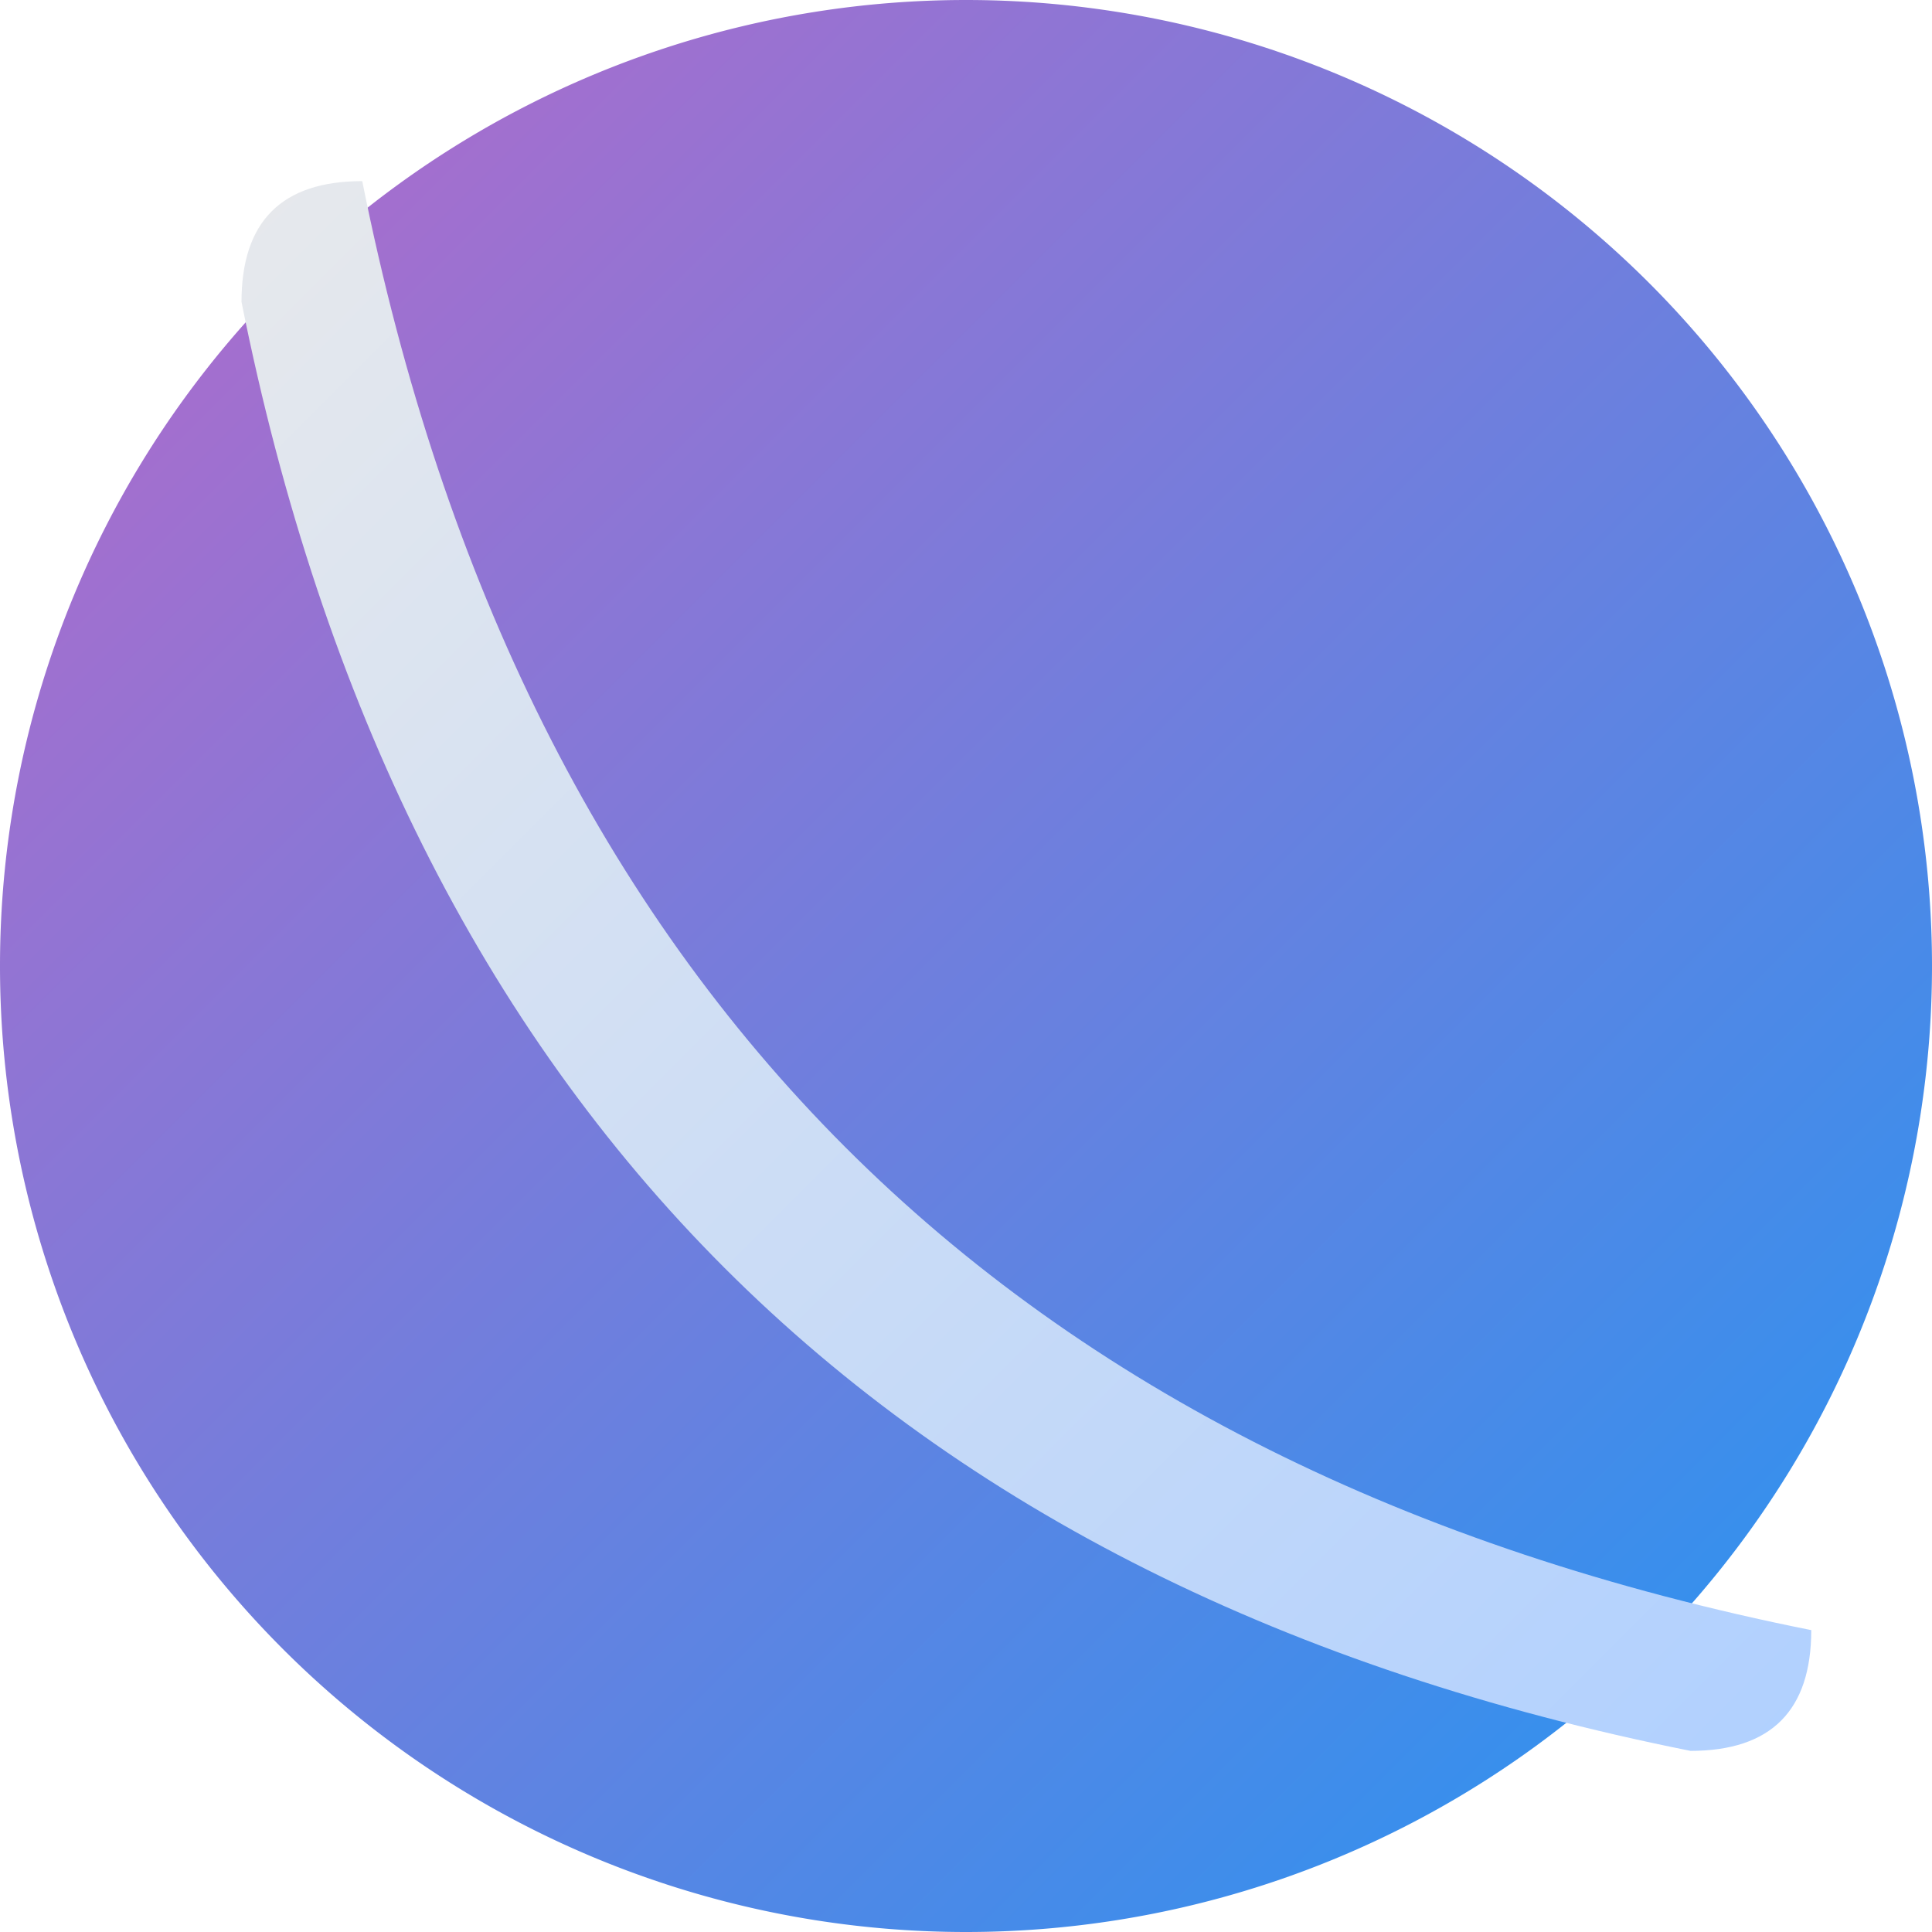 <?xml version="1.0" encoding="UTF-8" standalone="no"?>
<svg
   viewBox="0 0 16 16"
   width="16"
   height="16"
   version="1.1"
   id="svg18"
   sodipodi:docname="browser.svg"
   inkscape:version="1.1.2 (0a00cf5339, 2022-02-04)"
   xmlns:inkscape="http://www.inkscape.org/namespaces/inkscape"
   xmlns:sodipodi="http://sodipodi.sourceforge.net/DTD/sodipodi-0.dtd"
   xmlns="http://www.w3.org/2000/svg"
   xmlns:svg="http://www.w3.org/2000/svg">
  <defs
     id="defs22">
    <filter
       style="color-interpolation-filters:sRGB;"
       inkscape:label="Drop Shadow"
       id="filter34"
       x="-0.092"
       y="-0.092"
       width="1.185"
       height="1.223">
      <feFlood
         flood-opacity="0.251"
         flood-color="rgb(0,0,0)"
         result="flood"
         id="feFlood24" />
      <feComposite
         in="flood"
         in2="SourceGraphic"
         operator="in"
         result="composite1"
         id="feComposite26" />
      <feGaussianBlur
         in="composite1"
         stdDeviation="0.5"
         result="blur"
         id="feGaussianBlur28" />
      <feOffset
         dx="0"
         dy="0.5"
         result="offset"
         id="feOffset30" />
      <feComposite
         in="SourceGraphic"
         in2="offset"
         operator="over"
         result="composite2"
         id="feComposite32" />
    </filter>
    <filter
       style="color-interpolation-filters:sRGB;"
       inkscape:label="Drop Shadow"
       id="filter845"
       x="-0.092"
       y="-0.092"
       width="1.185"
       height="1.223">
      <feFlood
         flood-opacity="0.251"
         flood-color="rgb(0,0,0)"
         result="flood"
         id="feFlood835" />
      <feComposite
         in="flood"
         in2="SourceGraphic"
         operator="in"
         result="composite1"
         id="feComposite837" />
      <feGaussianBlur
         in="composite1"
         stdDeviation="0.5"
         result="blur"
         id="feGaussianBlur839" />
      <feOffset
         dx="0"
         dy="0.5"
         result="offset"
         id="feOffset841" />
      <feComposite
         in="SourceGraphic"
         in2="offset"
         operator="over"
         result="composite2"
         id="feComposite843" />
    </filter>
  </defs>
  <sodipodi:namedview
     id="namedview20"
     pagecolor="#ffffff"
     bordercolor="#666666"
     borderopacity="1.0"
     inkscape:pageshadow="2"
     inkscape:pageopacity="0.0"
     inkscape:pagecheckerboard="0"
     showgrid="false"
     inkscape:zoom="36.8125"
     inkscape:cx="8"
     inkscape:cy="8.7062818"
     inkscape:window-width="1600"
     inkscape:window-height="831"
     inkscape:window-x="0"
     inkscape:window-y="0"
     inkscape:window-maximized="1"
     inkscape:current-layer="svg18" />
  <linearGradient
     id="g0"
     x1="0%"
     y1="0%"
     x2="100%"
     y2="100%">
    <stop
       offset="0%"
       style="stop-color:#ba68c8;stop-opacity:1"
       id="stop2" />
    <stop
       offset="100%"
       style="stop-color:#2196f3;stop-opacity:1"
       id="stop4" />
  </linearGradient>
  <linearGradient
     id="g1"
     x1="0%"
     y1="0%"
     x2="100%"
     y2="100%">
    <stop
       offset="0%"
       style="stop-color:#e7e9ec;stop-opacity:1"
       id="stop7" />
    <stop
       offset="100%"
       style="stop-color:#b0d0ff;stop-opacity:1"
       id="stop9" />
  </linearGradient>
  <style
     id="style12">
    .ac-color {
      fill: url(#g0);
    }
    .ac-color1 {
      fill: url(#g1);
    }
  </style>
  <path
     d="M8 0A1 1 0 008 16 1 1 0 008 0"
     class="ac-color"
     id="path14"
     style="fill-opacity:1;fill:url(#g0)" />
  <path
     d="M3 1Q5 11 15 13 15 14 14 14 4 12 2 2 2 1 3 1"
     class="ac-color1"
     id="path16"
     style="filter:url(#filter845)" />
</svg>
